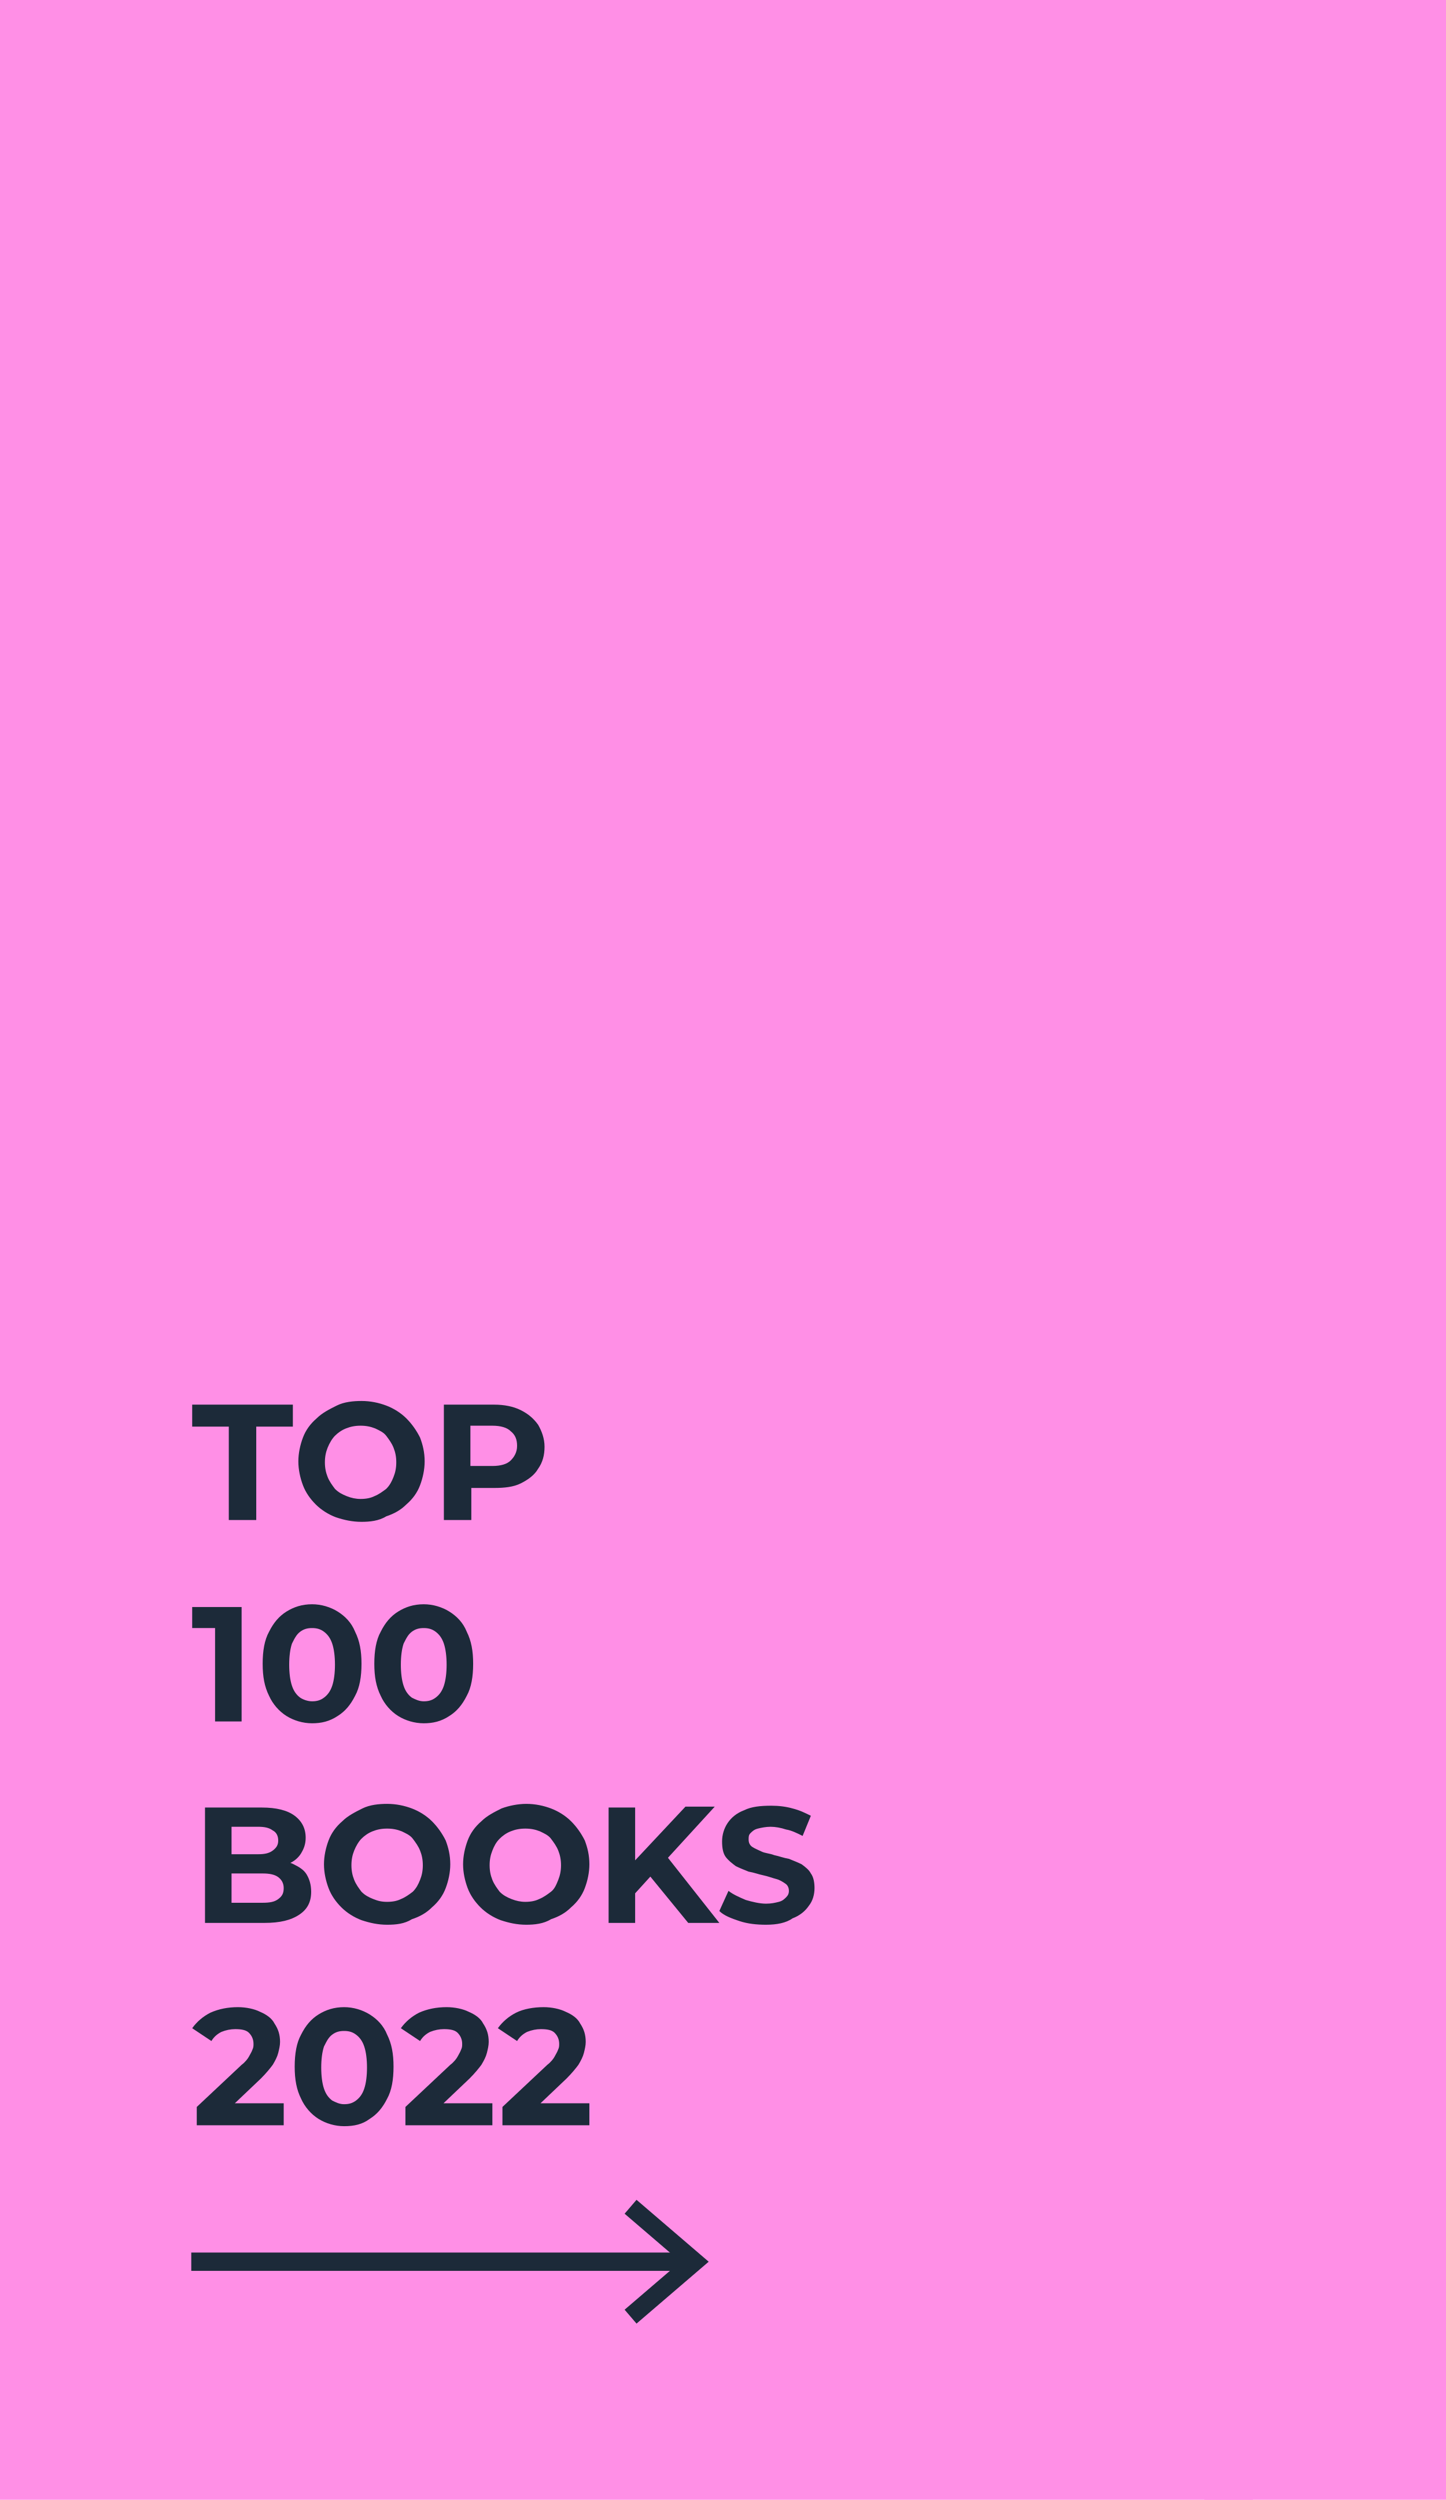 <?xml version="1.0" encoding="utf-8"?>
<!-- Generator: Adobe Illustrator 27.3.1, SVG Export Plug-In . SVG Version: 6.00 Build 0)  -->
<svg version="1.1" id="Слой_1" xmlns="http://www.w3.org/2000/svg" xmlns:xlink="http://www.w3.org/1999/xlink" x="0px" y="0px"
	 viewBox="0 0 158 273" style="enable-background:new 0 0 158 273;" xml:space="preserve">
<style type="text/css">
	.st0{fill:#FF8FE6;}
	.st1{fill:none;stroke:#1C2A39;stroke-width:2;}
	.st2{fill:#1C2A39;}
</style>
<rect x="-0.1" class="st0" width="137" height="273"/>
<path class="st1" d="M20.9,247h54"/>
<path class="st1" d="M68.9,241l7,6l-7,6"/>
<path class="st2" d="M25,166v-10.2h-4v-2.4h11v2.4h-4V166H25z M39.5,166.2c-1,0-1.9-0.2-2.8-0.5c-0.8-0.3-1.6-0.8-2.2-1.4
	c-0.6-0.6-1.1-1.3-1.4-2.1c-0.3-0.8-0.5-1.7-0.5-2.6c0-0.9,0.2-1.8,0.5-2.6c0.3-0.8,0.8-1.5,1.5-2.1c0.6-0.6,1.4-1,2.2-1.4
	s1.8-0.5,2.7-0.5c1,0,1.9,0.2,2.7,0.5c0.8,0.3,1.6,0.8,2.2,1.4c0.6,0.6,1.1,1.3,1.5,2.1c0.3,0.8,0.5,1.6,0.5,2.6
	c0,0.9-0.2,1.8-0.5,2.6c-0.3,0.8-0.8,1.5-1.5,2.1c-0.6,0.6-1.3,1-2.2,1.3C41.4,166.1,40.4,166.2,39.5,166.2z M39.4,163.7
	c0.6,0,1.1-0.1,1.5-0.3c0.5-0.2,0.9-0.5,1.3-0.8c0.4-0.4,0.6-0.8,0.8-1.3c0.2-0.5,0.3-1,0.3-1.6c0-0.6-0.1-1.1-0.3-1.6
	c-0.2-0.5-0.5-0.9-0.8-1.3c-0.3-0.4-0.8-0.6-1.2-0.8c-0.5-0.2-1-0.3-1.6-0.3s-1.1,0.1-1.6,0.3c-0.5,0.2-0.9,0.5-1.2,0.8
	s-0.6,0.8-0.8,1.3c-0.2,0.5-0.3,1-0.3,1.6c0,0.6,0.1,1.1,0.3,1.6c0.2,0.5,0.5,0.9,0.8,1.3c0.4,0.4,0.8,0.6,1.3,0.8
	S38.9,163.7,39.4,163.7z M48.5,166v-12.6H54c1.1,0,2.1,0.2,2.9,0.6c0.8,0.4,1.4,0.9,1.9,1.6c0.4,0.7,0.7,1.5,0.7,2.4
	c0,0.9-0.2,1.7-0.7,2.4c-0.4,0.7-1.1,1.2-1.9,1.6c-0.8,0.4-1.8,0.5-2.9,0.5h-3.8l1.3-1.3v4.8H48.5z M51.4,161.5l-1.3-1.4h3.7
	c0.9,0,1.6-0.2,2-0.6c0.4-0.4,0.7-0.9,0.7-1.6c0-0.7-0.2-1.2-0.7-1.6c-0.4-0.4-1.1-0.6-2-0.6h-3.7l1.3-1.4V161.5z M23.5,188v-11.5
	l1.3,1.3H21v-2.3h5.4V188H23.5z M34.1,188.2c-1,0-2-0.3-2.8-0.8c-0.8-0.5-1.5-1.3-1.9-2.2c-0.5-1-0.7-2.1-0.7-3.5
	c0-1.4,0.2-2.6,0.7-3.5c0.5-1,1.1-1.7,1.9-2.2c0.8-0.5,1.7-0.8,2.8-0.8c1,0,2,0.3,2.8,0.8c0.8,0.5,1.5,1.2,1.9,2.2
	c0.5,1,0.7,2.1,0.7,3.5c0,1.4-0.2,2.6-0.7,3.5c-0.5,1-1.1,1.7-1.9,2.2C36,188,35.1,188.2,34.1,188.2z M34.1,185.8
	c0.5,0,0.9-0.1,1.3-0.4c0.4-0.3,0.7-0.7,0.9-1.3c0.2-0.6,0.3-1.4,0.3-2.3s-0.1-1.7-0.3-2.3c-0.2-0.6-0.5-1-0.9-1.3
	c-0.4-0.3-0.8-0.4-1.3-0.4c-0.5,0-0.9,0.1-1.3,0.4c-0.4,0.3-0.6,0.7-0.9,1.3c-0.2,0.6-0.3,1.4-0.3,2.3s0.1,1.7,0.3,2.3
	c0.2,0.6,0.5,1,0.9,1.3C33.1,185.6,33.6,185.8,34.1,185.8z M46.3,188.2c-1,0-2-0.3-2.8-0.8c-0.8-0.5-1.5-1.3-1.9-2.2
	c-0.5-1-0.7-2.1-0.7-3.5c0-1.4,0.2-2.6,0.7-3.5c0.5-1,1.1-1.7,1.9-2.2c0.8-0.5,1.7-0.8,2.8-0.8c1,0,2,0.3,2.8,0.8
	c0.8,0.5,1.5,1.2,1.9,2.2c0.5,1,0.7,2.1,0.7,3.5c0,1.4-0.2,2.6-0.7,3.5c-0.5,1-1.1,1.7-1.9,2.2C48.2,188,47.3,188.2,46.3,188.2z
	 M46.3,185.8c0.5,0,0.9-0.1,1.3-0.4c0.4-0.3,0.7-0.7,0.9-1.3c0.2-0.6,0.3-1.4,0.3-2.3s-0.1-1.7-0.3-2.3c-0.2-0.6-0.5-1-0.9-1.3
	c-0.4-0.3-0.8-0.4-1.3-0.4c-0.5,0-0.9,0.1-1.3,0.4c-0.4,0.3-0.6,0.7-0.9,1.3c-0.2,0.6-0.3,1.4-0.3,2.3s0.1,1.7,0.3,2.3
	c0.2,0.6,0.5,1,0.9,1.3C45.4,185.6,45.8,185.8,46.3,185.8z M22.4,210v-12.6h6.2c1.6,0,2.8,0.3,3.6,0.9c0.8,0.6,1.2,1.4,1.2,2.4
	c0,0.7-0.2,1.2-0.5,1.7c-0.3,0.5-0.8,0.9-1.3,1.1c-0.6,0.3-1.2,0.4-1.9,0.4l0.3-0.7c0.8,0,1.5,0.1,2.1,0.4c0.6,0.3,1.1,0.6,1.4,1.1
	c0.3,0.5,0.5,1.1,0.5,1.9c0,1.1-0.4,1.9-1.3,2.5c-0.9,0.6-2.1,0.9-3.8,0.9H22.4z M25.3,207.8h3.4c0.8,0,1.3-0.1,1.7-0.4
	c0.4-0.3,0.6-0.6,0.6-1.2c0-0.5-0.2-0.9-0.6-1.2c-0.4-0.3-1-0.4-1.7-0.4h-3.6v-2.1h3.1c0.7,0,1.2-0.1,1.6-0.4
	c0.4-0.3,0.6-0.6,0.6-1.1c0-0.5-0.2-0.9-0.6-1.1c-0.4-0.3-0.9-0.4-1.6-0.4h-2.9V207.8z M42.3,210.2c-1,0-1.9-0.2-2.8-0.5
	c-0.8-0.3-1.6-0.8-2.2-1.4c-0.6-0.6-1.1-1.3-1.4-2.1c-0.3-0.8-0.5-1.7-0.5-2.6c0-0.9,0.2-1.8,0.5-2.6c0.3-0.8,0.8-1.5,1.5-2.1
	c0.6-0.6,1.4-1,2.2-1.4s1.8-0.5,2.7-0.5c1,0,1.9,0.2,2.7,0.5c0.8,0.3,1.6,0.8,2.2,1.4c0.6,0.6,1.1,1.3,1.5,2.1
	c0.3,0.8,0.5,1.6,0.5,2.6c0,0.9-0.2,1.8-0.5,2.6c-0.3,0.8-0.8,1.5-1.5,2.1c-0.6,0.6-1.3,1-2.2,1.3C44.2,210.1,43.3,210.2,42.3,210.2
	z M42.3,207.7c0.6,0,1.1-0.1,1.5-0.3c0.5-0.2,0.9-0.5,1.3-0.8c0.4-0.4,0.6-0.8,0.8-1.3c0.2-0.5,0.3-1,0.3-1.6c0-0.6-0.1-1.1-0.3-1.6
	c-0.2-0.5-0.5-0.9-0.8-1.3c-0.3-0.4-0.8-0.6-1.2-0.8c-0.5-0.2-1-0.3-1.6-0.3s-1.1,0.1-1.6,0.3c-0.5,0.2-0.9,0.5-1.2,0.8
	s-0.6,0.8-0.8,1.3c-0.2,0.5-0.3,1-0.3,1.6c0,0.6,0.1,1.1,0.3,1.6c0.2,0.5,0.5,0.9,0.8,1.3c0.4,0.4,0.8,0.6,1.3,0.8
	S41.7,207.7,42.3,207.7z M57.5,210.2c-1,0-1.9-0.2-2.8-0.5c-0.8-0.3-1.6-0.8-2.2-1.4c-0.6-0.6-1.1-1.3-1.4-2.1
	c-0.3-0.8-0.5-1.7-0.5-2.6c0-0.9,0.2-1.8,0.5-2.6c0.3-0.8,0.8-1.5,1.5-2.1c0.6-0.6,1.4-1,2.2-1.4c0.8-0.3,1.8-0.5,2.7-0.5
	c1,0,1.9,0.2,2.7,0.5c0.8,0.3,1.6,0.8,2.2,1.4c0.6,0.6,1.1,1.3,1.5,2.1c0.3,0.8,0.5,1.6,0.5,2.6c0,0.9-0.2,1.8-0.5,2.6
	c-0.3,0.8-0.8,1.5-1.5,2.1c-0.6,0.6-1.3,1-2.2,1.3C59.4,210.1,58.4,210.2,57.5,210.2z M57.4,207.7c0.6,0,1.1-0.1,1.5-0.3
	c0.5-0.2,0.9-0.5,1.3-0.8s0.6-0.8,0.8-1.3c0.2-0.5,0.3-1,0.3-1.6c0-0.6-0.1-1.1-0.3-1.6c-0.2-0.5-0.5-0.9-0.8-1.3
	c-0.3-0.4-0.8-0.6-1.2-0.8c-0.5-0.2-1-0.3-1.6-0.3c-0.6,0-1.1,0.1-1.6,0.3c-0.5,0.2-0.9,0.5-1.2,0.8c-0.4,0.4-0.6,0.8-0.8,1.3
	c-0.2,0.5-0.3,1-0.3,1.6c0,0.6,0.1,1.1,0.3,1.6c0.2,0.5,0.5,0.9,0.8,1.3c0.4,0.4,0.8,0.6,1.3,0.8C56.4,207.6,56.9,207.7,57.4,207.7z
	 M69.1,207.1l-0.2-3.4l6-6.4h3.2l-5.4,5.9l-1.6,1.7L69.1,207.1z M66.5,210v-12.6h2.9V210H66.5z M75.2,210l-4.5-5.5l1.9-2.1l6,7.6
	H75.2z M83.7,210.2c-1,0-2-0.1-2.9-0.4c-0.9-0.3-1.7-0.6-2.2-1.1l1-2.2c0.5,0.4,1.2,0.7,1.9,1c0.7,0.2,1.5,0.4,2.2,0.4
	c0.6,0,1-0.1,1.4-0.2c0.4-0.1,0.6-0.3,0.8-0.5c0.2-0.2,0.3-0.4,0.3-0.7c0-0.3-0.1-0.6-0.4-0.8c-0.3-0.2-0.6-0.4-1-0.5
	c-0.4-0.1-0.9-0.3-1.4-0.4c-0.5-0.1-1-0.3-1.6-0.4c-0.5-0.2-1-0.4-1.4-0.6c-0.4-0.3-0.8-0.6-1.1-1c-0.3-0.4-0.4-1-0.4-1.7
	c0-0.7,0.2-1.4,0.6-2c0.4-0.6,1-1.1,1.8-1.4c0.8-0.4,1.8-0.5,3-0.5c0.8,0,1.6,0.1,2.3,0.3c0.8,0.2,1.4,0.5,2,0.8l-0.9,2.2
	c-0.6-0.3-1.2-0.6-1.8-0.7c-0.6-0.2-1.2-0.3-1.7-0.3s-1,0.1-1.4,0.2s-0.6,0.3-0.8,0.5c-0.2,0.2-0.2,0.4-0.2,0.7
	c0,0.3,0.1,0.6,0.4,0.8c0.3,0.2,0.6,0.3,1,0.5s0.9,0.2,1.4,0.4c0.5,0.1,1,0.3,1.6,0.4c0.5,0.2,1,0.4,1.4,0.6c0.4,0.3,0.8,0.6,1,1
	c0.3,0.4,0.4,1,0.4,1.6c0,0.7-0.2,1.4-0.6,1.9c-0.4,0.6-1,1.1-1.8,1.4C85.9,210,84.9,210.2,83.7,210.2z M21.5,232v-1.9l4.9-4.6
	c0.4-0.3,0.7-0.7,0.8-0.9s0.3-0.5,0.4-0.8c0.1-0.2,0.1-0.4,0.1-0.6c0-0.5-0.2-0.9-0.5-1.2c-0.3-0.3-0.8-0.4-1.5-0.4
	c-0.5,0-1,0.1-1.5,0.3c-0.4,0.2-0.8,0.5-1.1,1l-2.1-1.4c0.5-0.7,1.2-1.3,2-1.7c0.9-0.4,1.9-0.6,3-0.6c0.9,0,1.8,0.2,2.4,0.5
	c0.7,0.3,1.3,0.7,1.6,1.3c0.4,0.6,0.6,1.2,0.6,2c0,0.4-0.1,0.8-0.2,1.2c-0.1,0.4-0.3,0.8-0.6,1.3c-0.3,0.4-0.7,0.9-1.3,1.5l-4,3.8
	l-0.6-1.1H31v2.4H21.5z M37.6,232.2c-1,0-2-0.3-2.8-0.8c-0.8-0.5-1.5-1.3-1.9-2.2c-0.5-1-0.7-2.1-0.7-3.5c0-1.4,0.2-2.6,0.7-3.5
	c0.5-1,1.1-1.7,1.9-2.2c0.8-0.5,1.7-0.8,2.8-0.8c1,0,2,0.3,2.8,0.8c0.8,0.5,1.5,1.2,1.9,2.2c0.5,1,0.7,2.1,0.7,3.5
	c0,1.4-0.2,2.6-0.7,3.5c-0.5,1-1.1,1.7-1.9,2.2C39.6,232,38.7,232.2,37.6,232.2z M37.6,229.8c0.5,0,0.9-0.1,1.3-0.4
	c0.4-0.3,0.7-0.7,0.9-1.3c0.2-0.6,0.3-1.4,0.3-2.3s-0.1-1.7-0.3-2.3c-0.2-0.6-0.5-1-0.9-1.3c-0.4-0.3-0.8-0.4-1.3-0.4
	c-0.5,0-0.9,0.1-1.3,0.4c-0.4,0.3-0.6,0.7-0.9,1.3c-0.2,0.6-0.3,1.4-0.3,2.3s0.1,1.7,0.3,2.3c0.2,0.6,0.5,1,0.9,1.3
	C36.7,229.6,37.1,229.8,37.6,229.8z M44.3,232v-1.9l4.9-4.6c0.4-0.3,0.7-0.7,0.8-0.9s0.3-0.5,0.4-0.8c0.1-0.2,0.1-0.4,0.1-0.6
	c0-0.5-0.2-0.9-0.5-1.2c-0.3-0.3-0.8-0.4-1.5-0.4c-0.5,0-1,0.1-1.5,0.3c-0.4,0.2-0.8,0.5-1.1,1l-2.1-1.4c0.5-0.7,1.2-1.3,2-1.7
	c0.9-0.4,1.9-0.6,3-0.6c0.9,0,1.8,0.2,2.4,0.5c0.7,0.3,1.3,0.7,1.6,1.3c0.4,0.6,0.6,1.2,0.6,2c0,0.4-0.1,0.8-0.2,1.2
	c-0.1,0.4-0.3,0.8-0.6,1.3c-0.3,0.4-0.7,0.9-1.3,1.5l-4,3.8l-0.6-1.1h7.1v2.4H44.3z M54.9,232v-1.9l4.9-4.6c0.4-0.3,0.7-0.7,0.8-0.9
	s0.3-0.5,0.4-0.8c0.1-0.2,0.1-0.4,0.1-0.6c0-0.5-0.2-0.9-0.5-1.2c-0.3-0.3-0.8-0.4-1.5-0.4c-0.5,0-1,0.1-1.5,0.3
	c-0.4,0.2-0.8,0.5-1.1,1l-2.1-1.4c0.5-0.7,1.2-1.3,2-1.7s1.9-0.6,3-0.6c0.9,0,1.8,0.2,2.4,0.5c0.7,0.3,1.3,0.7,1.6,1.3
	c0.4,0.6,0.6,1.2,0.6,2c0,0.4-0.1,0.8-0.2,1.2c-0.1,0.4-0.3,0.8-0.6,1.3c-0.3,0.4-0.7,0.9-1.3,1.5l-4,3.8l-0.6-1.1h7.1v2.4H54.9z"/>
<rect x="139.2" y="14.2" class="st0" width="12.7" height="23.3"/>
<rect x="131.6" y="-4.4" class="st0" width="38.3" height="305.7"/>
</svg>
